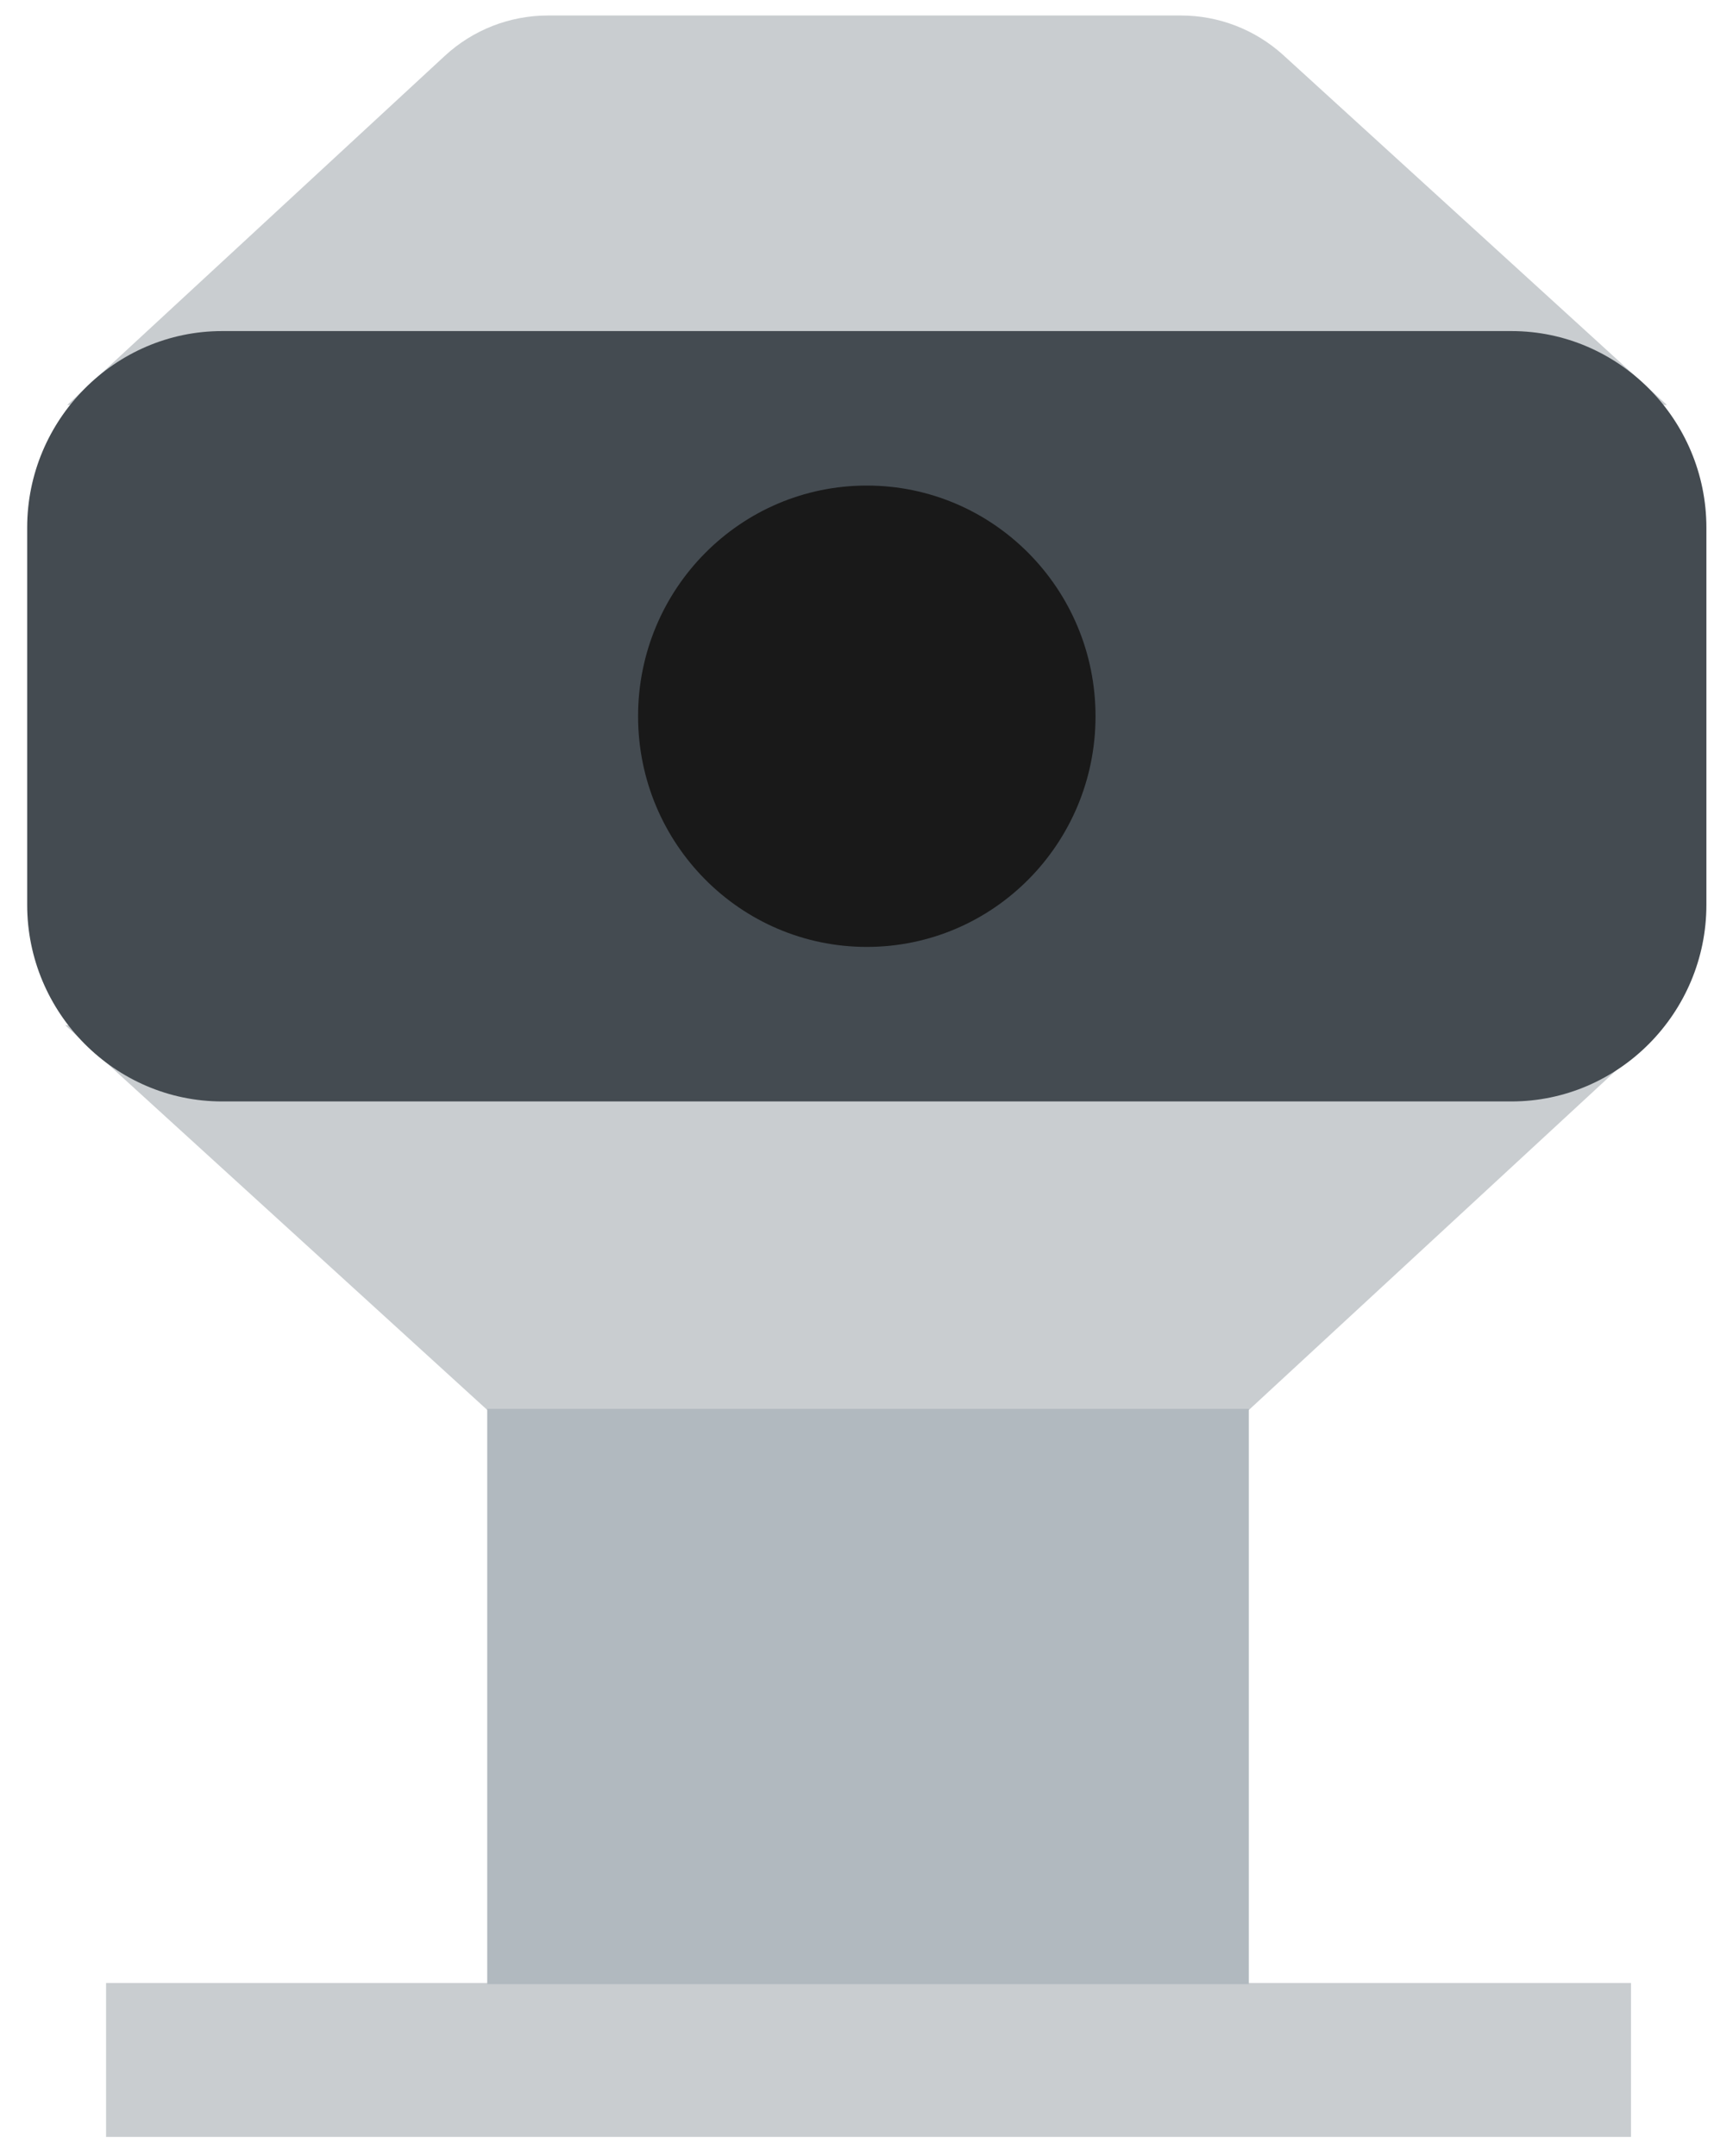 <?xml version="1.0" encoding="UTF-8" standalone="no"?>
<svg width="62px" height="78px" viewBox="0 0 62 78" version="1.1" xmlns="http://www.w3.org/2000/svg" xmlns:xlink="http://www.w3.org/1999/xlink">
    <!-- Generator: Sketch 39.1 (31720) - http://www.bohemiancoding.com/sketch -->
    <title>camera</title>
    <desc>Created with Sketch.</desc>
    <defs></defs>
    <g id="FTUE-v3" stroke="none" stroke-width="1" fill="none" fill-rule="evenodd">
        <g id="FTUE-2" transform="translate(-220, -188)">
            <g id="camera" transform="translate(220.982, 188)">
                <polygon id="Fill-1" fill="#C9CDD0" points="1.38 37.09 16.832 51.179 44.007 51.179 59.246 37.09"></polygon>
                <g id="Group-12" transform="translate(0, 0.421)">
                    <path d="M45.441,1.575 L59.315,14.229 L1.452,14.229 L15.108,1.6 C16.126,0.66 17.455,0.14 18.837,0.14 L41.743,0.14 C43.108,0.14 44.426,0.652 45.441,1.575" id="Fill-2" fill="#C9CDD0"></path>
                    <polygon id="Fill-4" fill="#C9CDD0" points="58.015 76.885 2.855 76.885 2.855 71.316 58.015 71.316"></polygon>
                    <polygon id="Fill-6" fill="#B1B9BF" points="44.192 71.358 16.642 71.358 16.642 50.546 44.192 50.546"></polygon>
                    <path d="M53.692,39.425 L7.052,39.425 C3.175,39.425 0.001,36.223 0.001,32.312 L0.001,18.668 C0.001,14.758 3.175,11.556 7.052,11.556 L53.692,11.556 C57.572,11.556 60.743,14.758 60.743,18.668 L60.743,32.312 C60.743,36.223 57.572,39.425 53.692,39.425" id="Fill-8" fill="#444B51"></path>
                    <path d="M38.646,25.49 C38.646,30.099 34.942,33.835 30.372,33.835 C25.803,33.835 22.099,30.099 22.099,25.49 C22.099,20.881 25.803,17.145 30.372,17.145 C34.942,17.145 38.646,20.881 38.646,25.49" id="Fill-10" fill="#191919"></path>
                </g>
            </g>
        </g>
    </g>
</svg>